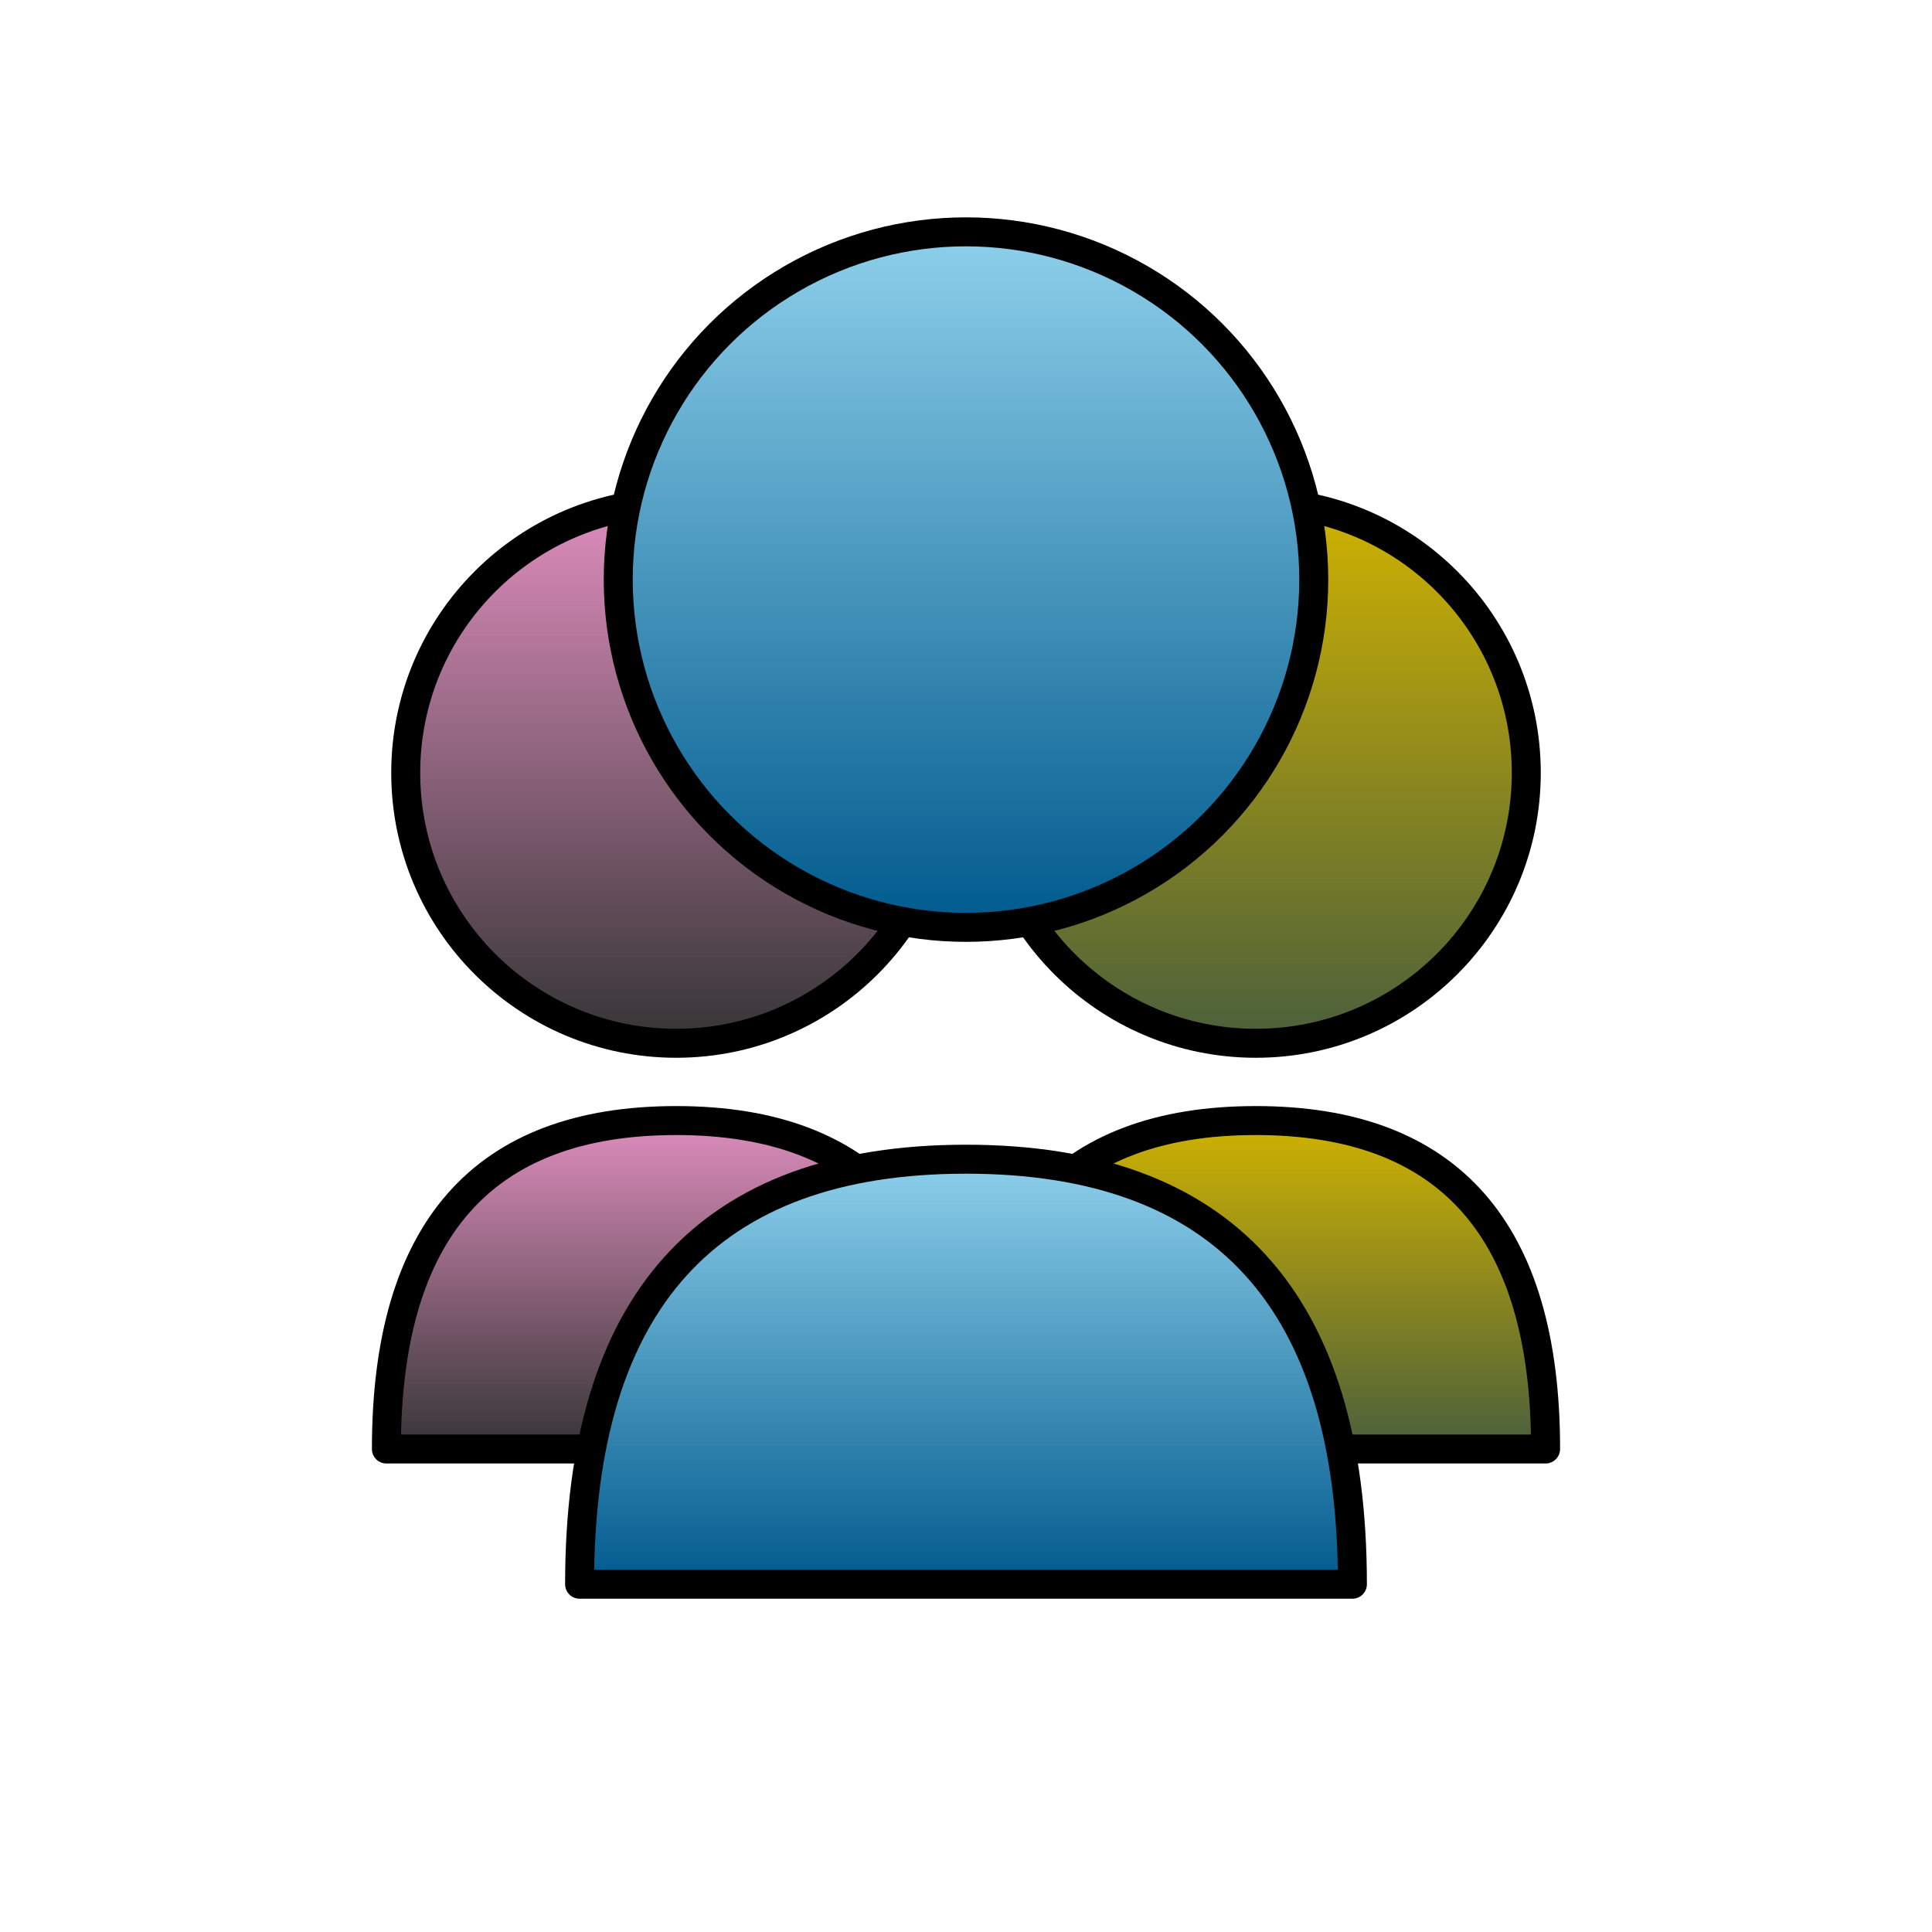 <svg width="100" height="100" viewBox="0 0 100 100" xmlns="http://www.w3.org/2000/svg">
  <defs>
    <!-- Gradients -->
    <linearGradient id="blueGrad" x1="0%" y1="0%" x2="0%" y2="100%">
      <stop offset="0%" stop-color="#8ED0EB"/>
      <stop offset="100%" stop-color="#005A8D"/>
    </linearGradient>
    <linearGradient id="pinkGrad" x1="0%" y1="0%" x2="0%" y2="100%">
      <stop offset="0%" stop-color="#DE8DBD"/>
      <stop offset="100%" stop-color="#353535"/>
    </linearGradient>
    <linearGradient id="goldGrad" x1="0%" y1="0%" x2="0%" y2="100%">
      <stop offset="0%" stop-color="#D0B200"/>
      <stop offset="100%" stop-color="#4A5F3C"/>
    </linearGradient>
    <filter id="shadow" x="-20%" y="-20%" width="140%" height="140%">
      <feDropShadow dx="0" dy="3" stdDeviation="4" flood-opacity="0.25" />
    </filter>
  </defs>

  <!-- Group icon with shadow -->
  <g filter="url(#shadow)" stroke-linejoin="round" stroke-linecap="round" stroke="#000" stroke-width="1.5">
    <!-- Left person -->
    <circle cx="35" cy="40" r="14" fill="url(#pinkGrad)" />
    <path d="M20 75 Q20 58 35 58 Q50 58 50 75 Z" fill="url(#pinkGrad)" />

    <!-- Right person -->
    <circle cx="65" cy="40" r="14" fill="url(#goldGrad)" />
    <path d="M50 75 Q50 58 65 58 Q80 58 80 75 Z" fill="url(#goldGrad)" />

    <!-- Center person -->
    <circle cx="50" cy="30" r="18" fill="url(#blueGrad)" />
    <path d="M30 82 Q30 60 50 60 Q70 60 70 82 Z" fill="url(#blueGrad)" />
  </g>
</svg> 